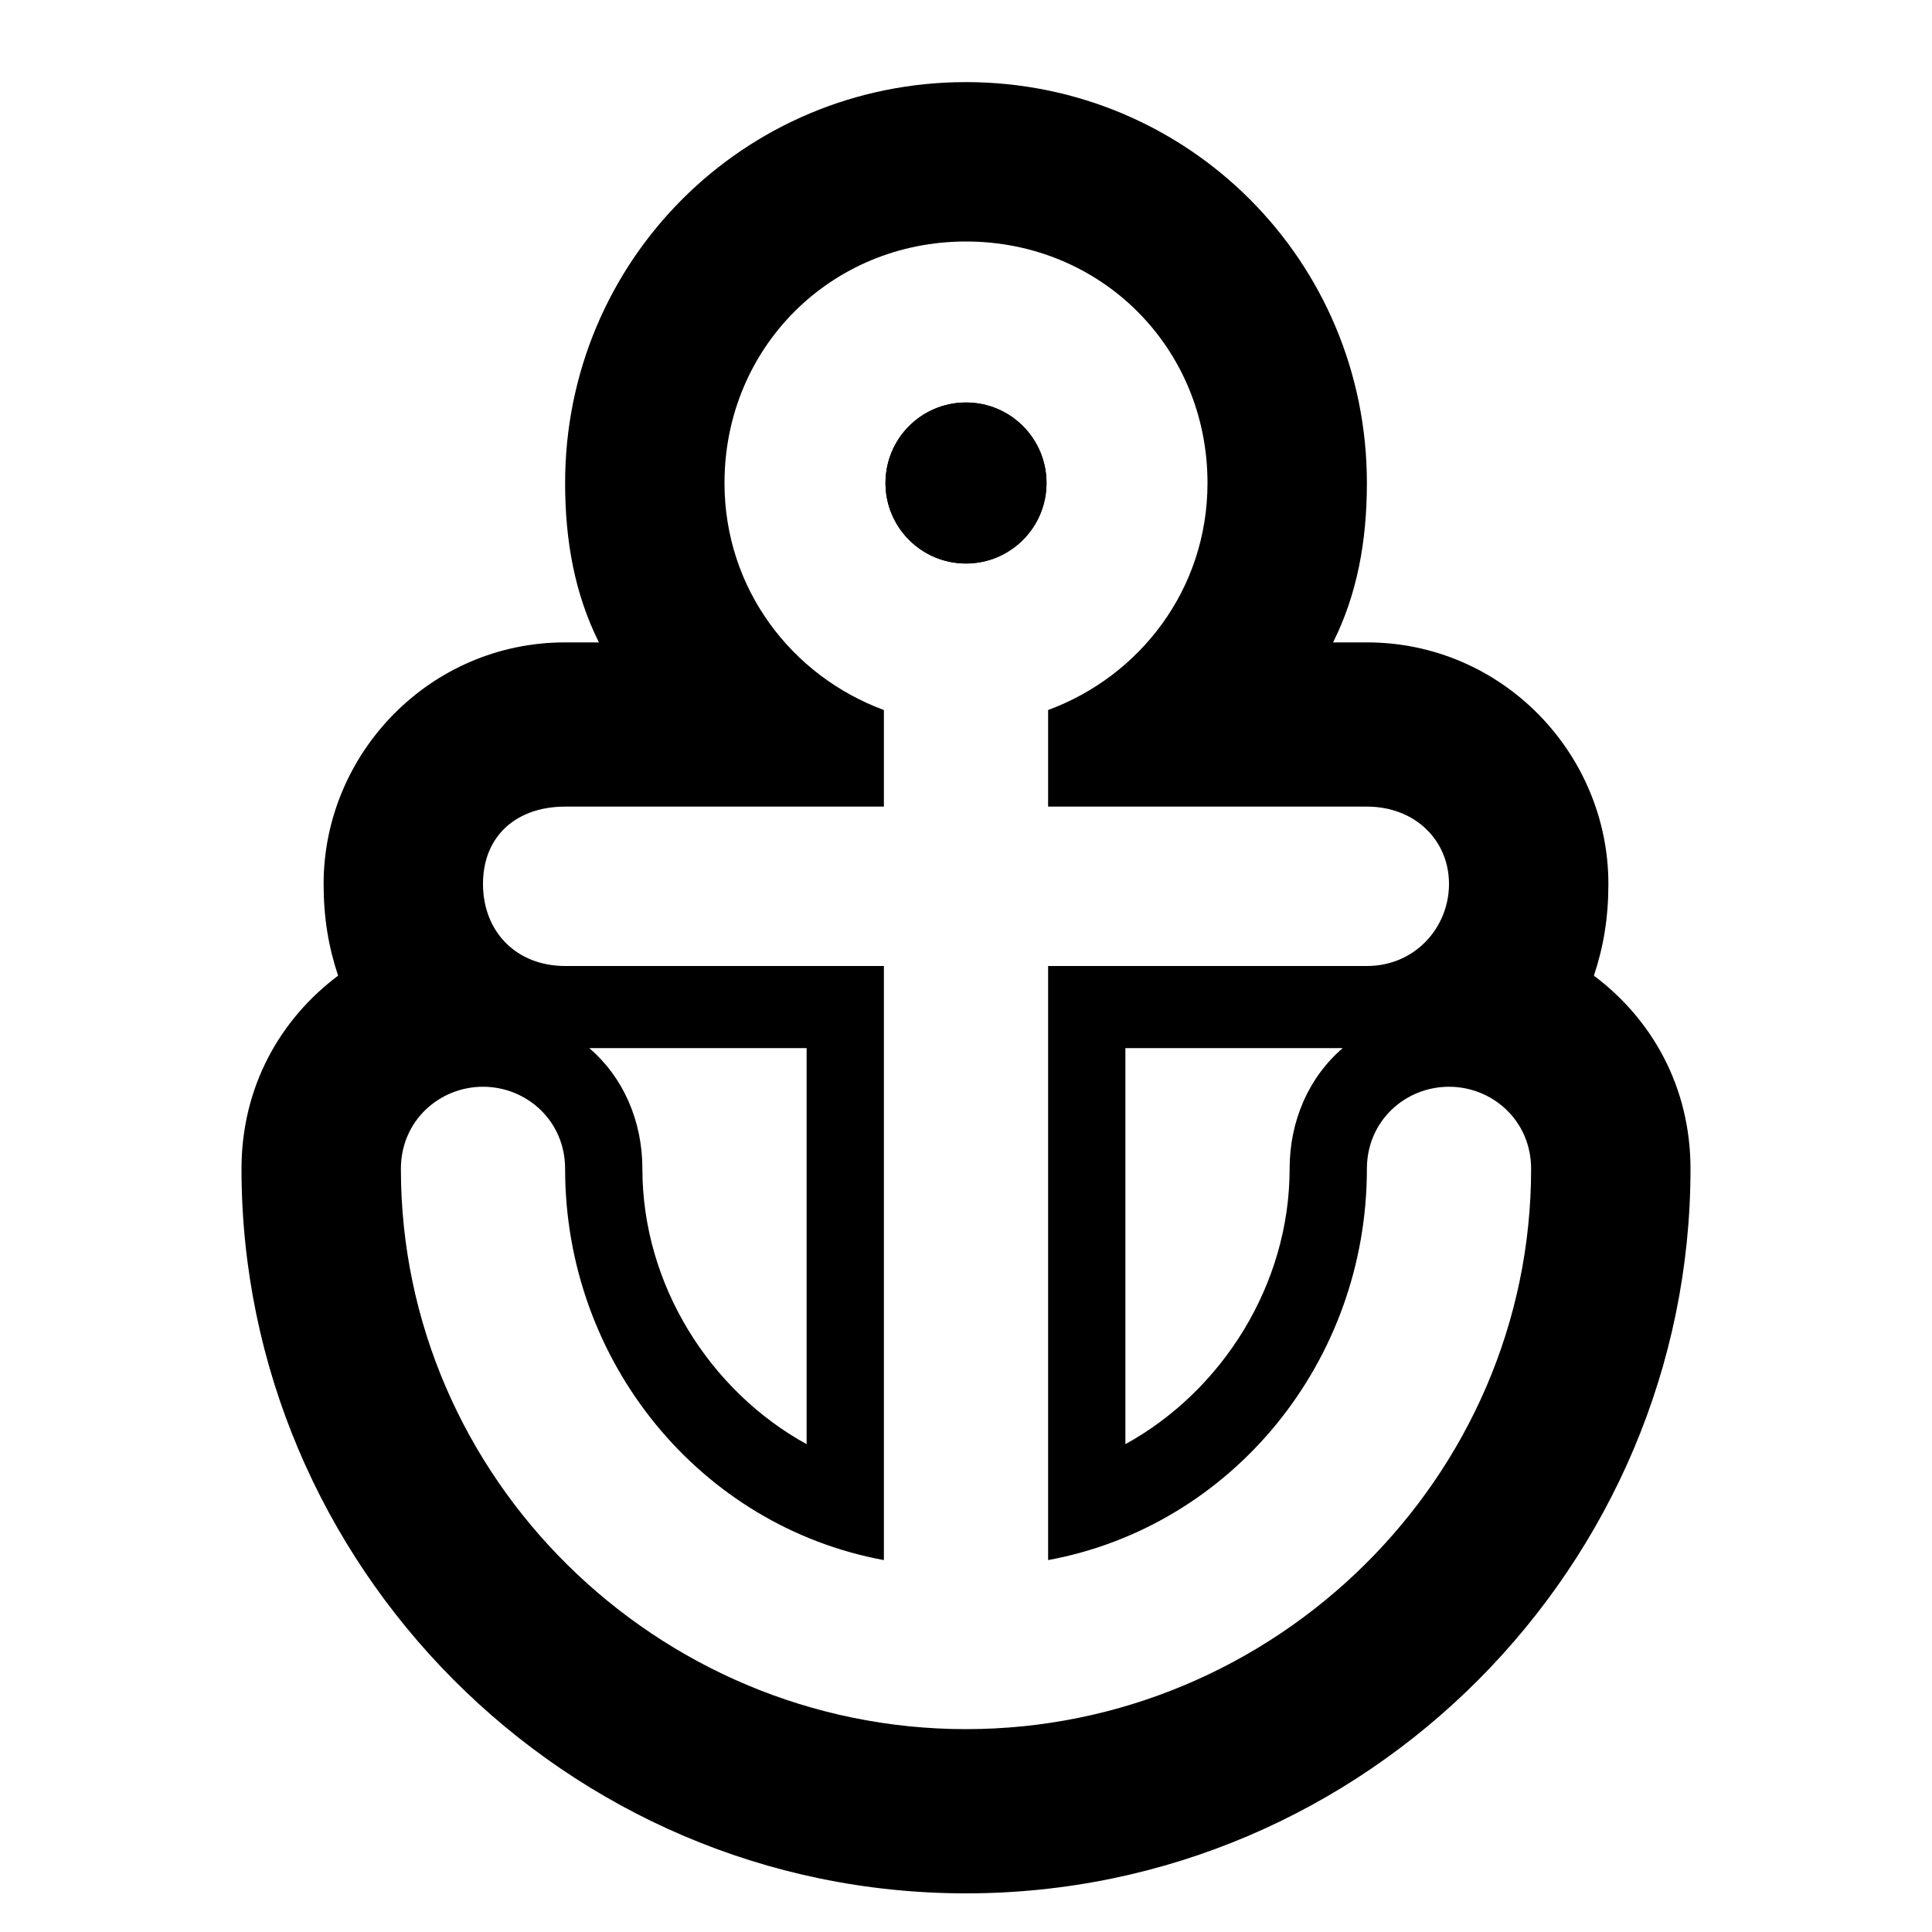 <?xml version="1.0"?><svg version="1.2" baseProfile="tiny" xmlns="http://www.w3.org/2000/svg" width="40" height="40" viewBox="0 0 40 40"><circle cx="20" cy="10" r="1.667"></circle><path d="m33 20.2c0.2-0.6 0.3-1.2 0.3-1.9 0-2.7-2.2-5-5-5h-0.7c0.5-1 0.7-2.1 0.7-3.3 0-4.6-3.7-8.3-8.3-8.3s-8.3 3.7-8.3 8.3c0 1.2 0.2 2.3 0.7 3.3h-0.7c-2.8 0-5 2.3-5 5 0 0.7 0.1 1.3 0.3 1.9-1.2 0.9-2 2.3-2 4 0 8.2 6.7 15 15 15s15-6.8 15-15c0-1.7-0.8-3.1-2-4z m-13 15.6c-6.4 0-11.7-5.2-11.7-11.6 0-1 0.8-1.7 1.7-1.7s1.7 0.7 1.7 1.7c0 4 2.8 7.4 6.6 8.1v-12.3h-6.6c-1 0-1.7-0.7-1.7-1.7s0.7-1.6 1.7-1.6h6.6v-2c-1.9-0.7-3.3-2.5-3.3-4.7 0-2.8 2.2-5 5-5s5 2.2 5 5c0 2.2-1.4 4-3.3 4.7v2h6.6c1 0 1.7 0.7 1.7 1.6s-0.7 1.7-1.7 1.7h-6.6v12.3c3.8-0.7 6.6-4.1 6.6-8.1 0-1 0.8-1.7 1.7-1.7s1.7 0.7 1.7 1.7c0 6.4-5.3 11.6-11.7 11.6z m-7.8-14.1h4.5v8.2c-2-1.1-3.4-3.3-3.4-5.7 0-1-0.4-1.9-1.1-2.5z m15.6 0c-0.7 0.6-1.1 1.5-1.1 2.5 0 2.4-1.4 4.6-3.4 5.7v-8.2h4.5z"></path><circle cx="20" cy="10" r="1.667"></circle></svg>